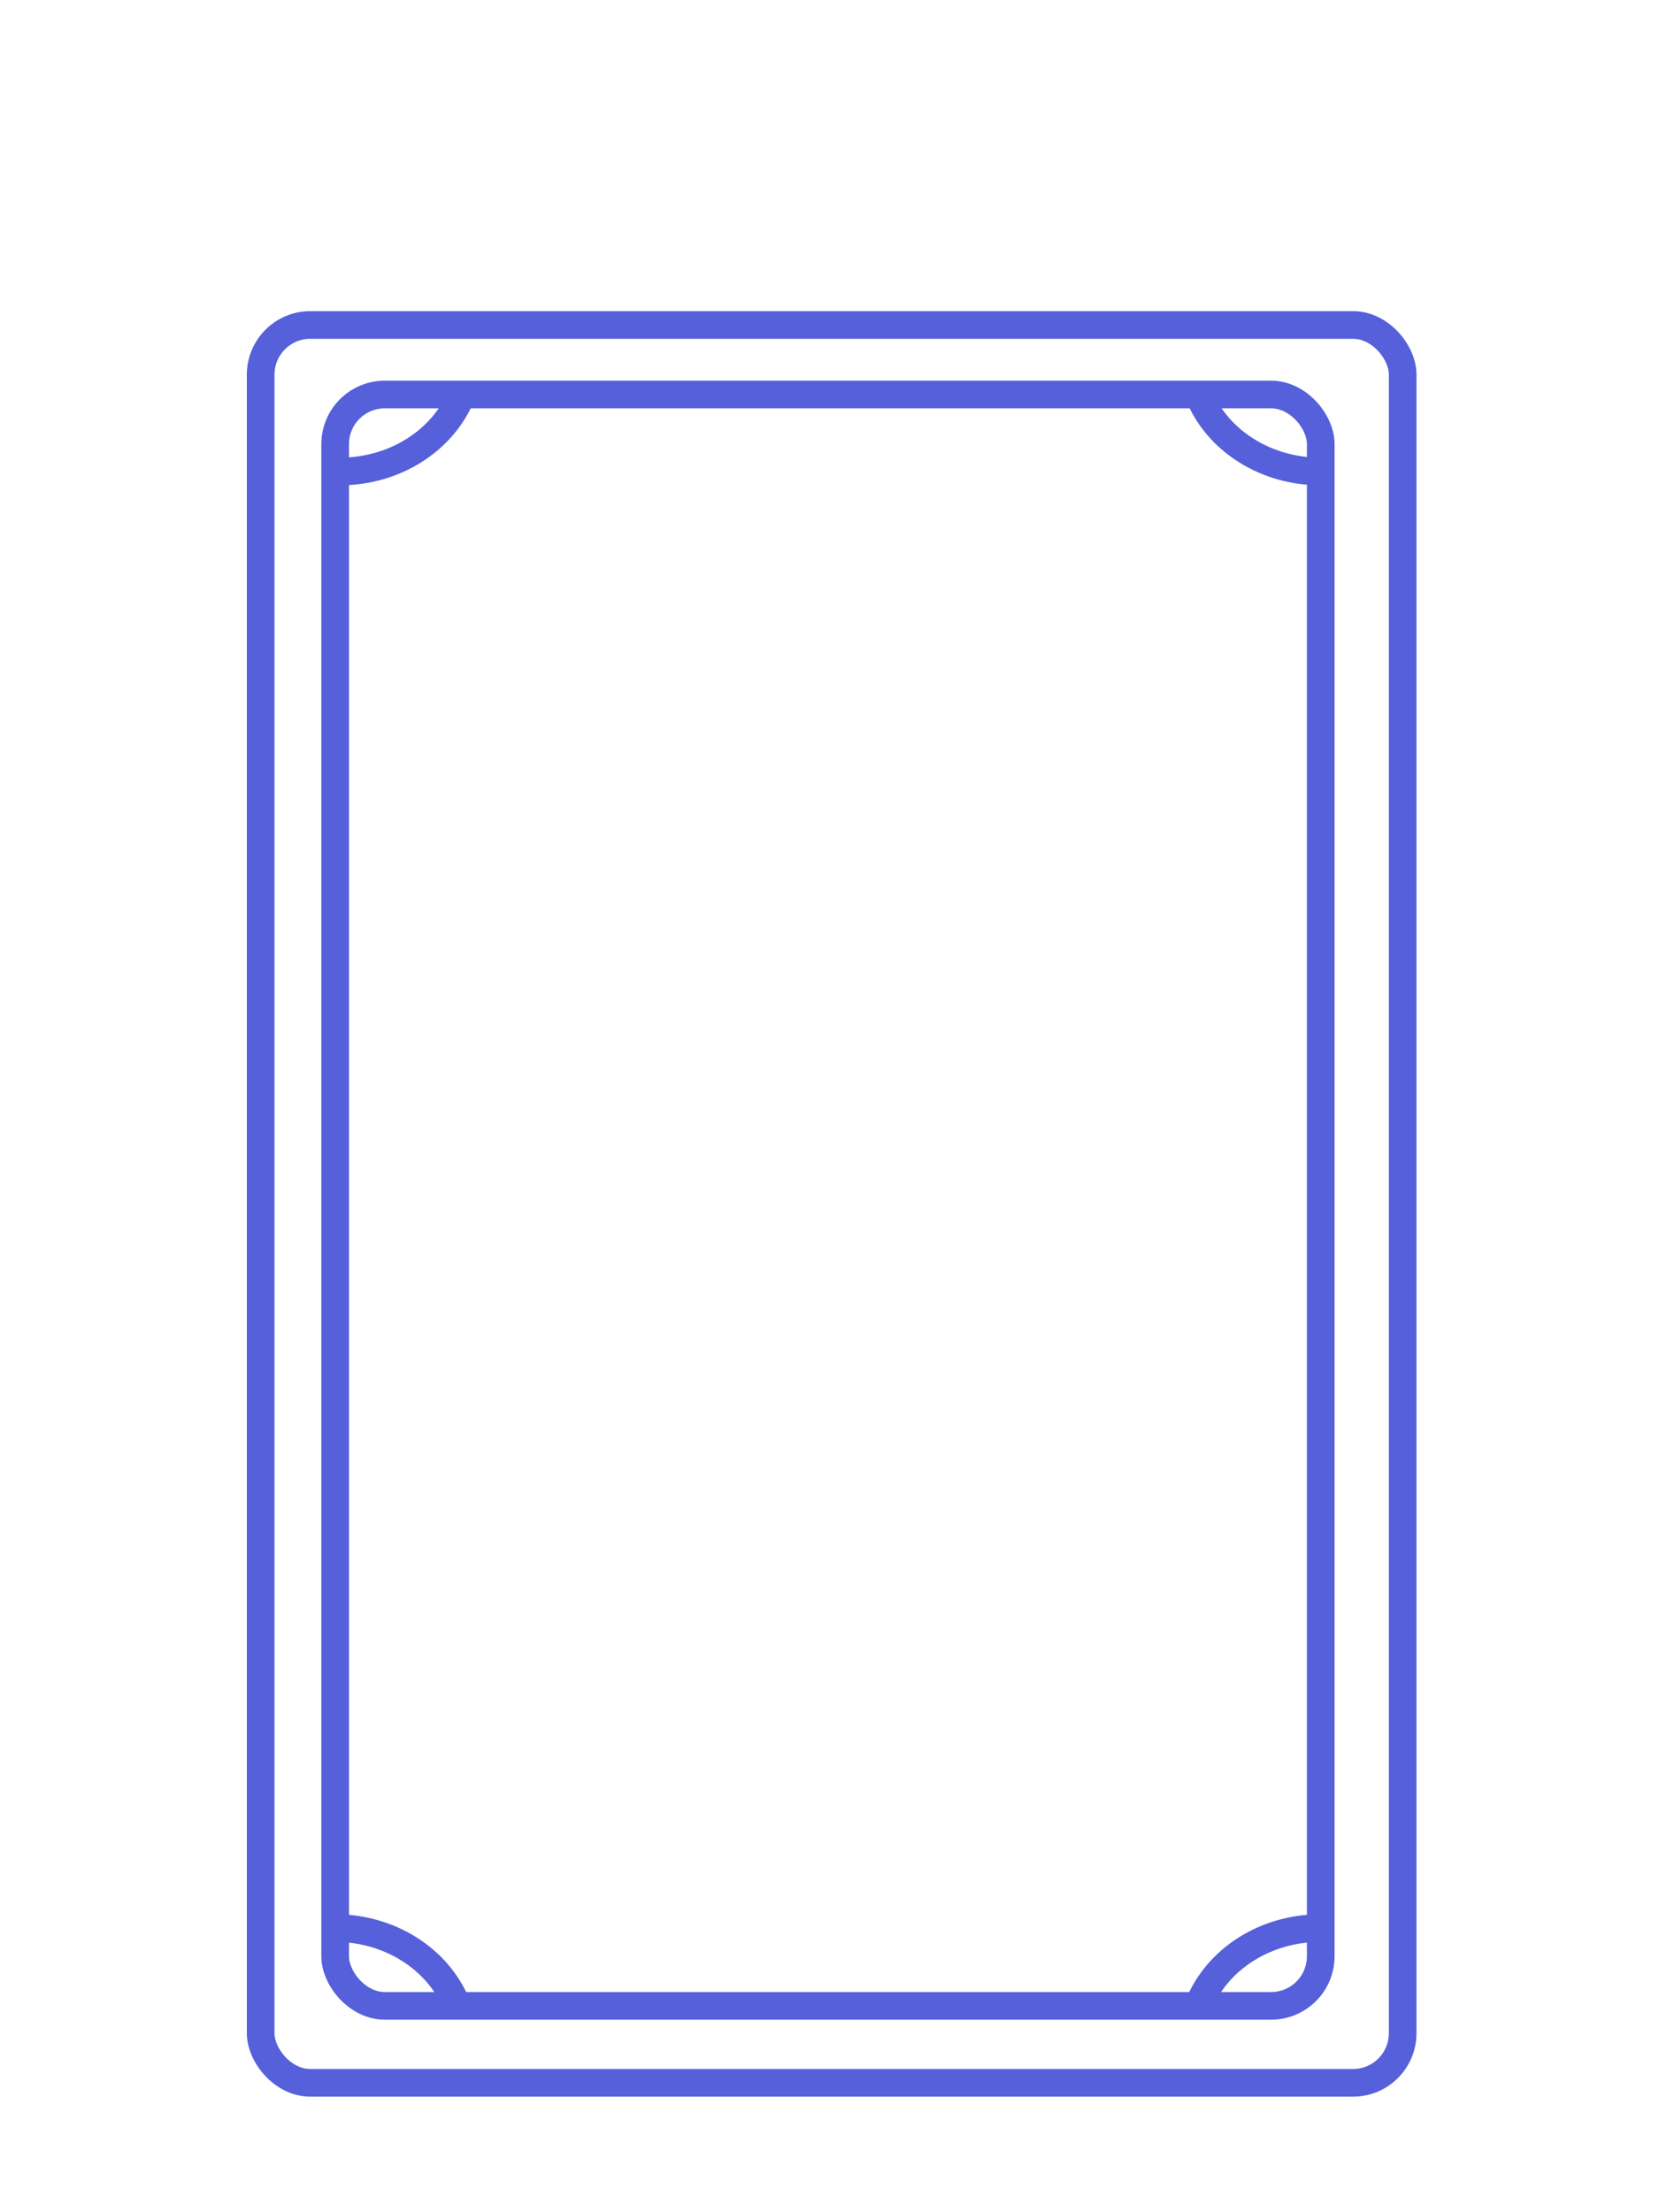 <?xml version="1.0" encoding="utf-8"?>
<svg viewBox="0 0 300 400" xmlns="http://www.w3.org/2000/svg">
  <rect x="47.138" y="58.76" width="206.51" height="317.845" style="fill: rgb(157, 74, 74); paint-order: fill; fill-opacity: 0; stroke: rgb(85, 96, 218); stroke-width: 5px;" rx="8.979" ry="8.979"/>
  <rect x="60.606" y="71.331" width="178.227" height="291.358" style="fill: rgb(157, 74, 74); paint-order: fill; fill-opacity: 0; stroke: rgb(85, 96, 218); stroke-width: 5px;" rx="8.979" ry="8.979"/>
  <path style="fill: rgb(216, 216, 216); stroke: rgb(85, 96, 218); stroke-width: 5px; paint-order: fill; fill-opacity: 0;" d="M 61.504 85.247 C 71.344 85.247 80.133 79.687 83.502 71.331"/>
  <path style="fill: rgb(216, 216, 216); stroke: rgb(85, 96, 218); stroke-width: 5px; paint-order: fill; fill-opacity: 0;" d="M 216.741 71.331 C 226.581 71.331 235.37 76.891 238.739 85.247" transform="matrix(-1, 0, 0, -1, 455.48, 156.578)"/>
  <path style="fill: rgb(216, 216, 216); stroke: rgb(85, 96, 218); stroke-width: 5px; paint-order: fill; fill-opacity: 0;" d="M 60.606 348.623 C 70.446 348.623 79.235 354.183 82.604 362.539"/>
  <path style="fill: rgb(216, 216, 216); stroke: rgb(85, 96, 218); stroke-width: 5px; paint-order: fill; fill-opacity: 0;" d="M 216.741 362.539 C 226.581 362.539 235.37 356.979 238.739 348.623" transform="matrix(-1, 0, 0, -1, 455.48, 711.162)"/>
</svg>
